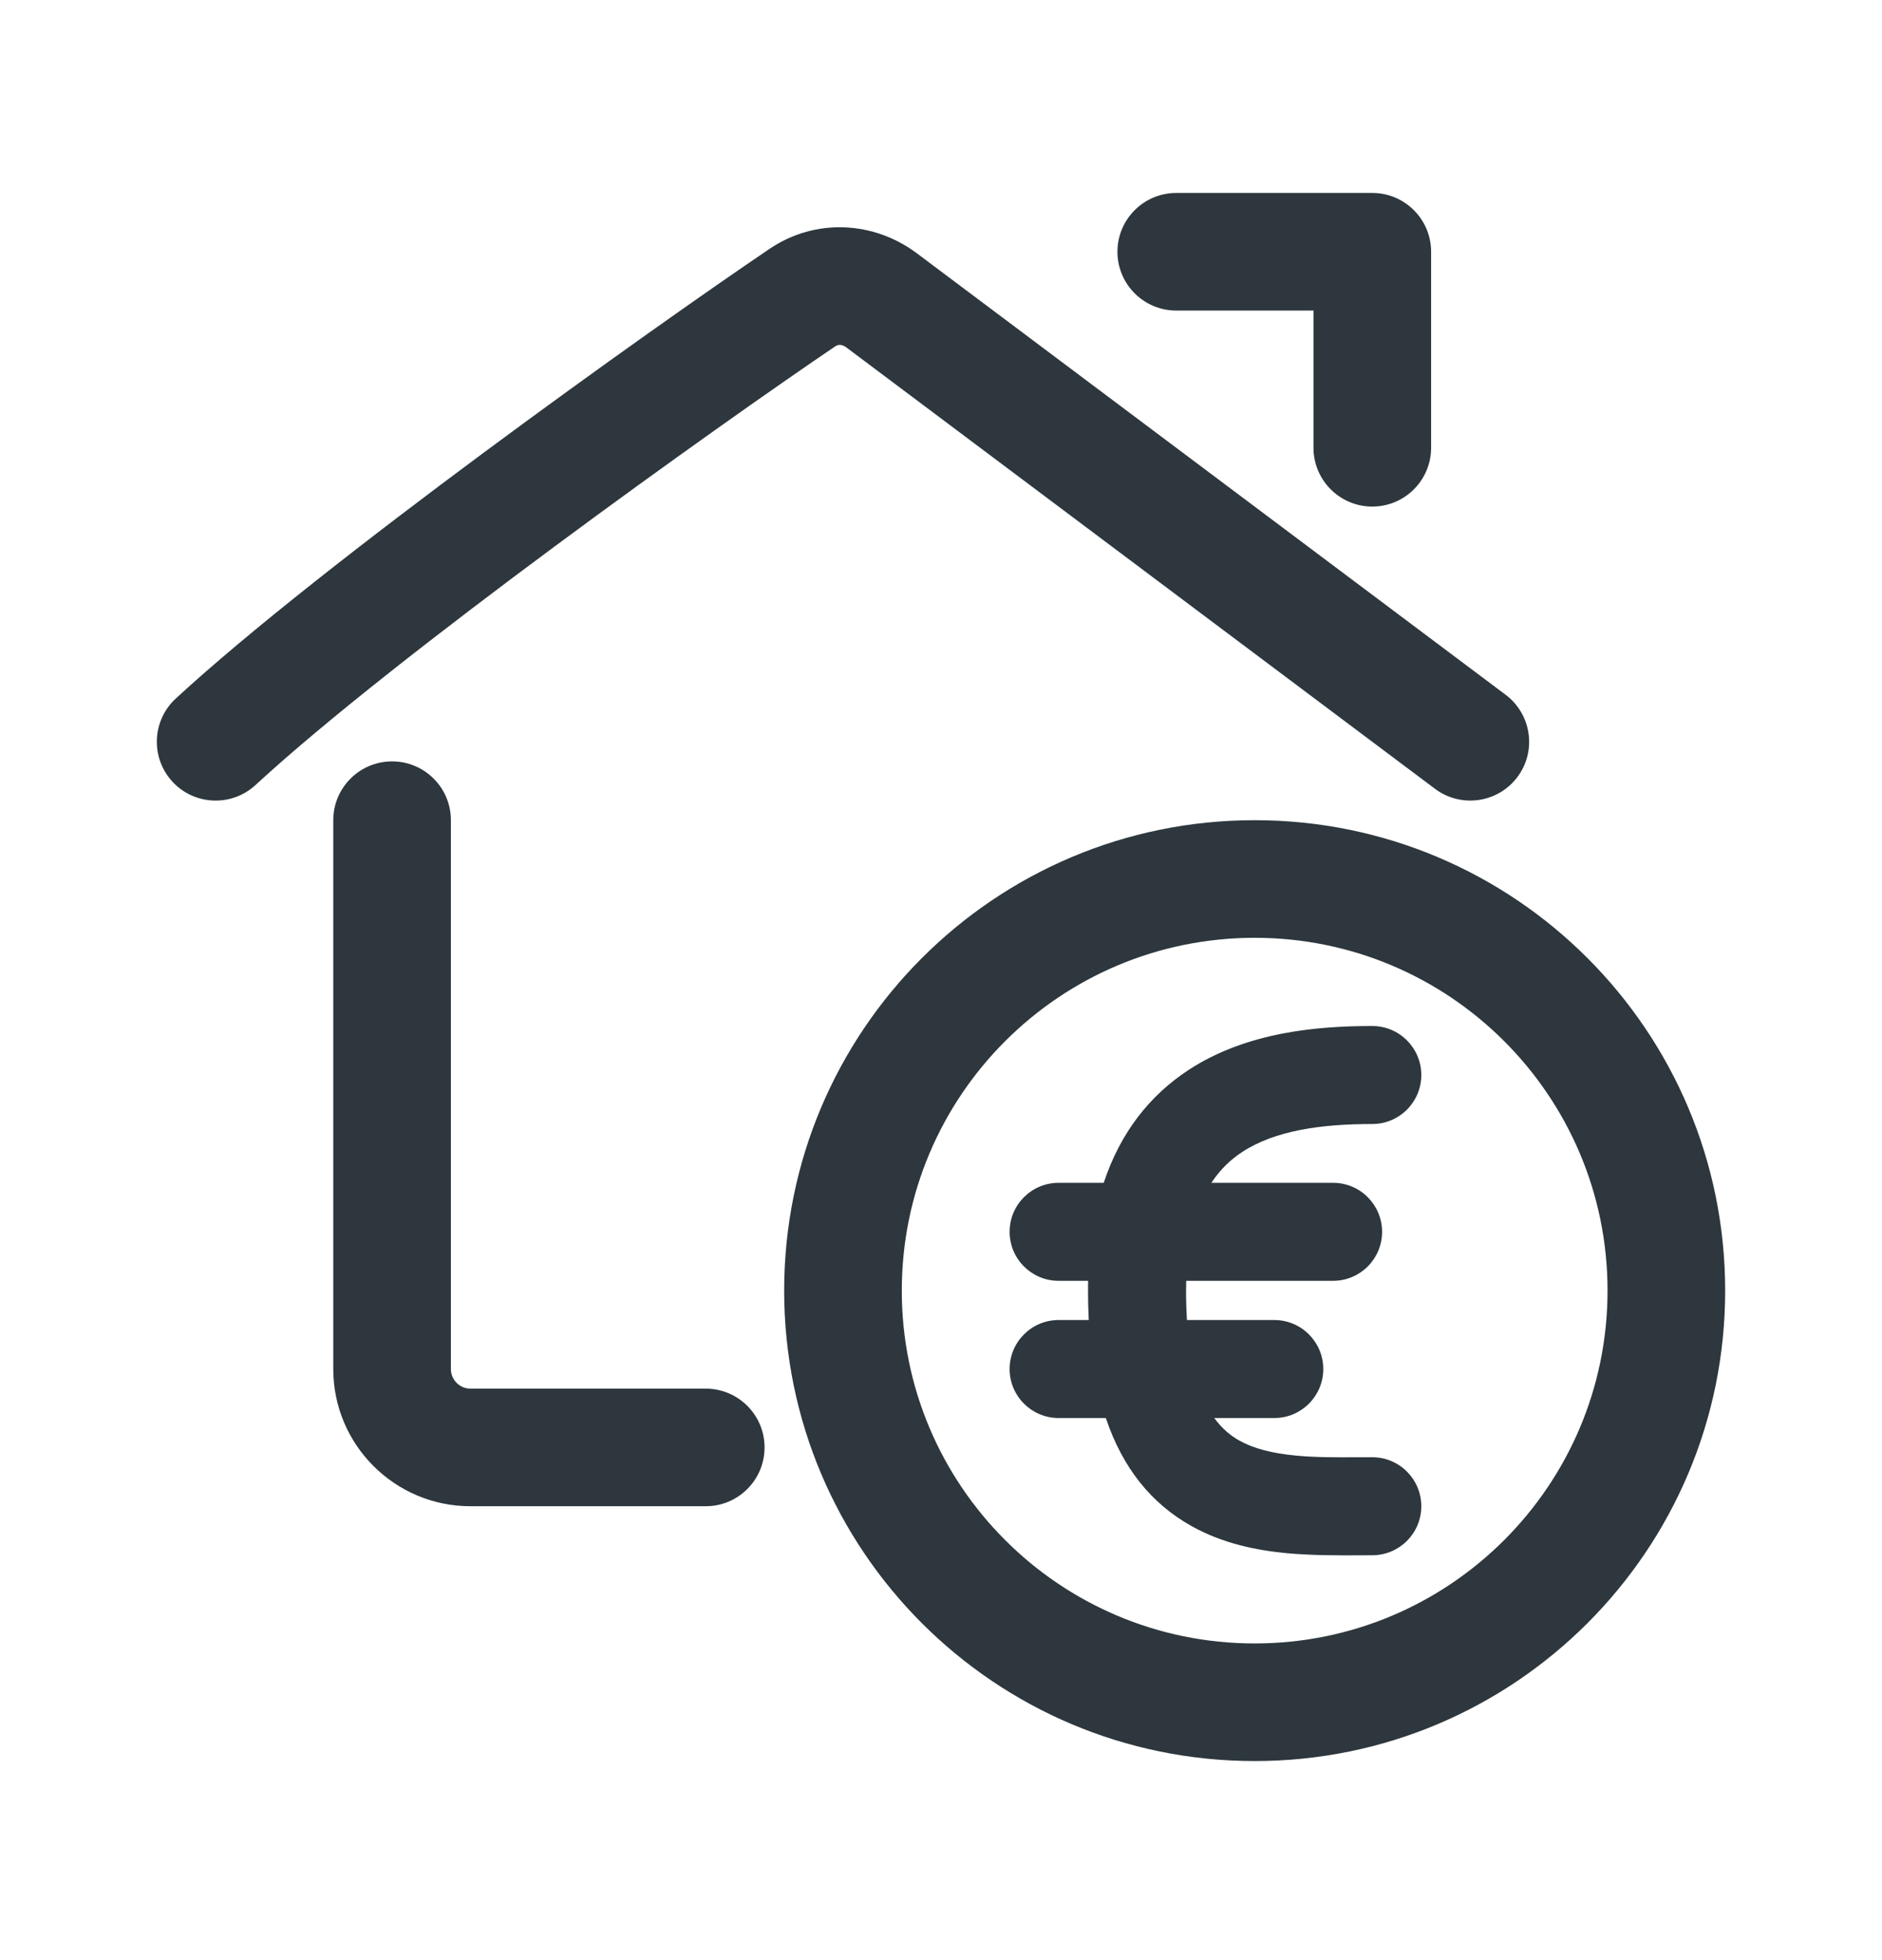 <svg width="24" height="25" viewBox="0 0 24 25" fill="none" xmlns="http://www.w3.org/2000/svg">
<path d="M16.75 5.711C16.75 6.125 17.086 6.461 17.5 6.461C17.914 6.461 18.25 6.125 18.25 5.711L18.25 3.211C18.25 2.797 17.914 2.461 17.5 2.461H15C14.586 2.461 14.25 2.797 14.25 3.211C14.25 3.625 14.586 3.961 15 3.961L16.75 3.961L16.75 5.711Z" fill="#2D373D"/>
<path d="M10.712 4.399C10.694 4.398 10.675 4.402 10.652 4.417C9.166 5.422 5.037 8.37 3.259 10.012C2.954 10.293 2.48 10.274 2.199 9.97C1.918 9.665 1.937 9.191 2.241 8.91C4.112 7.183 8.328 4.178 9.812 3.175C10.406 2.773 11.151 2.824 11.694 3.232L19.2 8.861C19.531 9.11 19.599 9.58 19.35 9.911C19.102 10.242 18.631 10.309 18.3 10.061L10.794 4.432C10.76 4.406 10.731 4.399 10.712 4.399Z" fill="#2D373D"/>
<path d="M5 9.711C5.414 9.711 5.75 10.047 5.75 10.461V17.461C5.75 17.599 5.862 17.711 6 17.711H9C9.414 17.711 9.75 18.047 9.75 18.461C9.75 18.875 9.414 19.211 9 19.211H6C5.034 19.211 4.25 18.427 4.25 17.461V10.461C4.25 10.047 4.586 9.711 5 9.711Z" fill="#2D373D"/>
<path d="M17.5 13.086C16.811 13.086 15.902 13.159 15.158 13.646C14.662 13.971 14.288 14.444 14.075 15.086H13.5C13.155 15.086 12.875 15.366 12.875 15.711C12.875 16.056 13.155 16.336 13.5 16.336H13.876C13.876 16.377 13.875 16.419 13.875 16.461C13.875 16.59 13.878 16.715 13.884 16.836H13.5C13.155 16.836 12.875 17.116 12.875 17.461C12.875 17.806 13.155 18.086 13.5 18.086H14.102C14.318 18.728 14.686 19.18 15.195 19.464C15.593 19.687 16.023 19.773 16.41 19.81C16.728 19.839 17.057 19.838 17.337 19.837C17.394 19.836 17.448 19.836 17.5 19.836C17.845 19.836 18.125 19.556 18.125 19.211C18.125 18.866 17.845 18.586 17.5 18.586C17.437 18.586 17.375 18.586 17.314 18.586H17.313C17.033 18.588 16.778 18.589 16.527 18.565C16.227 18.537 15.991 18.477 15.805 18.374C15.701 18.315 15.588 18.228 15.485 18.086H16.25C16.595 18.086 16.875 17.806 16.875 17.461C16.875 17.116 16.595 16.836 16.25 16.836H15.136C15.129 16.72 15.125 16.595 15.125 16.461C15.125 16.418 15.126 16.377 15.127 16.336H17C17.345 16.336 17.625 16.056 17.625 15.711C17.625 15.366 17.345 15.086 17 15.086H15.448C15.565 14.908 15.702 14.784 15.842 14.692C16.265 14.416 16.856 14.336 17.5 14.336C17.845 14.336 18.125 14.056 18.125 13.711C18.125 13.366 17.845 13.086 17.5 13.086Z" fill="#2D373D"/>
<path fill-rule="evenodd" clip-rule="evenodd" d="M16 22.461C19.314 22.461 22 19.775 22 16.461C22 13.147 19.314 10.461 16 10.461C12.686 10.461 10 13.147 10 16.461C10 19.775 12.686 22.461 16 22.461ZM16 20.961C18.485 20.961 20.5 18.946 20.5 16.461C20.5 13.976 18.485 11.961 16 11.961C13.515 11.961 11.5 13.976 11.5 16.461C11.5 18.946 13.515 20.961 16 20.961Z" fill="#2D373D"/>
</svg>
